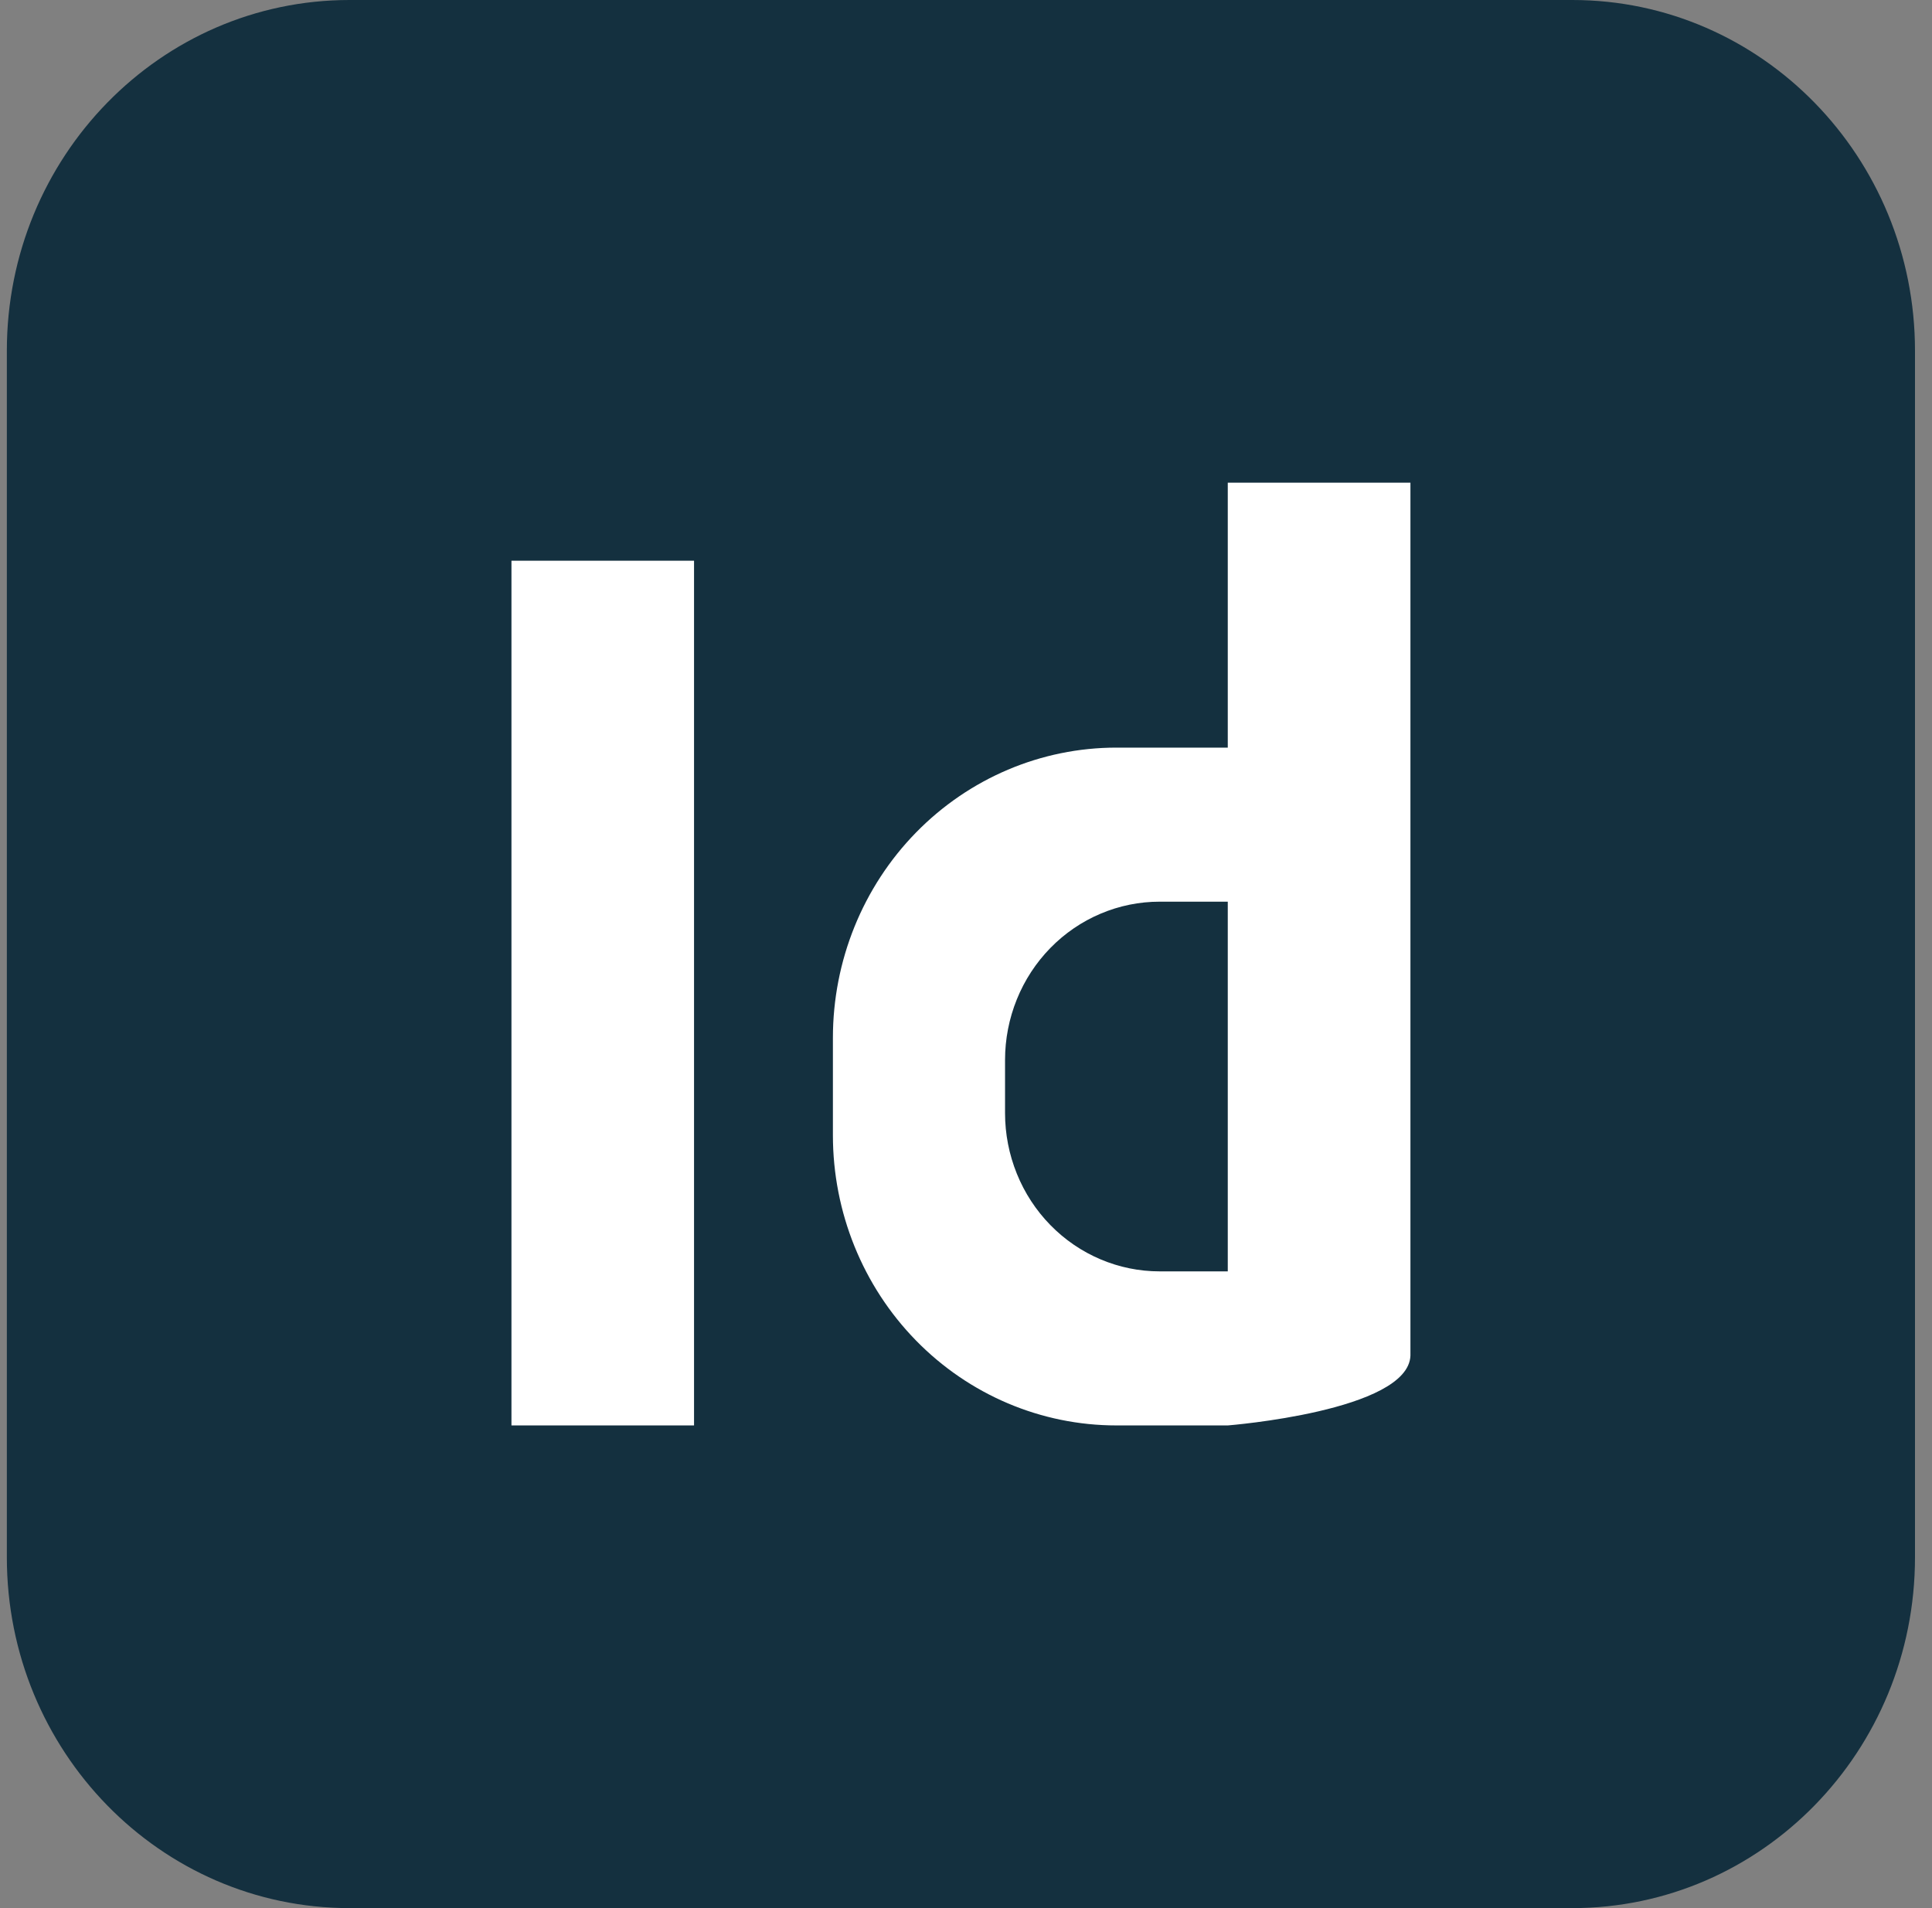 <svg width="81" height="80" viewBox="0 0 81 80" fill="none" xmlns="http://www.w3.org/2000/svg">
<rect x="0" y="0" width="81" height="80" fill="#808080" stroke="none"/>
<path d="M65.919 0H14.654C6.719 0 0.287 6.585 0.287 14.707V65.293C0.287 73.415 6.719 80 14.654 80H65.919C73.854 80 80.287 73.415 80.287 65.293V14.707C80.287 6.585 73.854 0 65.919 0Z" fill="#14303F"/>
<path d="M29.098 23.509H21.443V59.763H29.098V23.509Z" fill="white"/>
<path d="M51.475 20.237V31.345H46.804C43.652 31.345 40.63 32.627 38.401 34.908C36.172 37.19 34.92 40.284 34.92 43.511V47.598C34.92 50.824 36.172 53.919 38.401 56.2C40.63 58.482 43.652 59.763 46.804 59.763H51.478C51.478 59.763 59.049 59.165 59.133 56.835V20.237H51.475ZM51.475 53.304H48.619C47.768 53.304 46.925 53.133 46.139 52.799C45.352 52.466 44.638 51.977 44.036 51.361C43.434 50.745 42.956 50.013 42.631 49.208C42.305 48.403 42.137 47.54 42.137 46.669V44.44C42.137 43.568 42.305 42.706 42.631 41.9C42.956 41.095 43.434 40.364 44.036 39.747C44.638 39.131 45.352 38.642 46.139 38.309C46.925 37.975 47.768 37.804 48.619 37.804H51.475V53.304Z" fill="white"/>
</svg>
